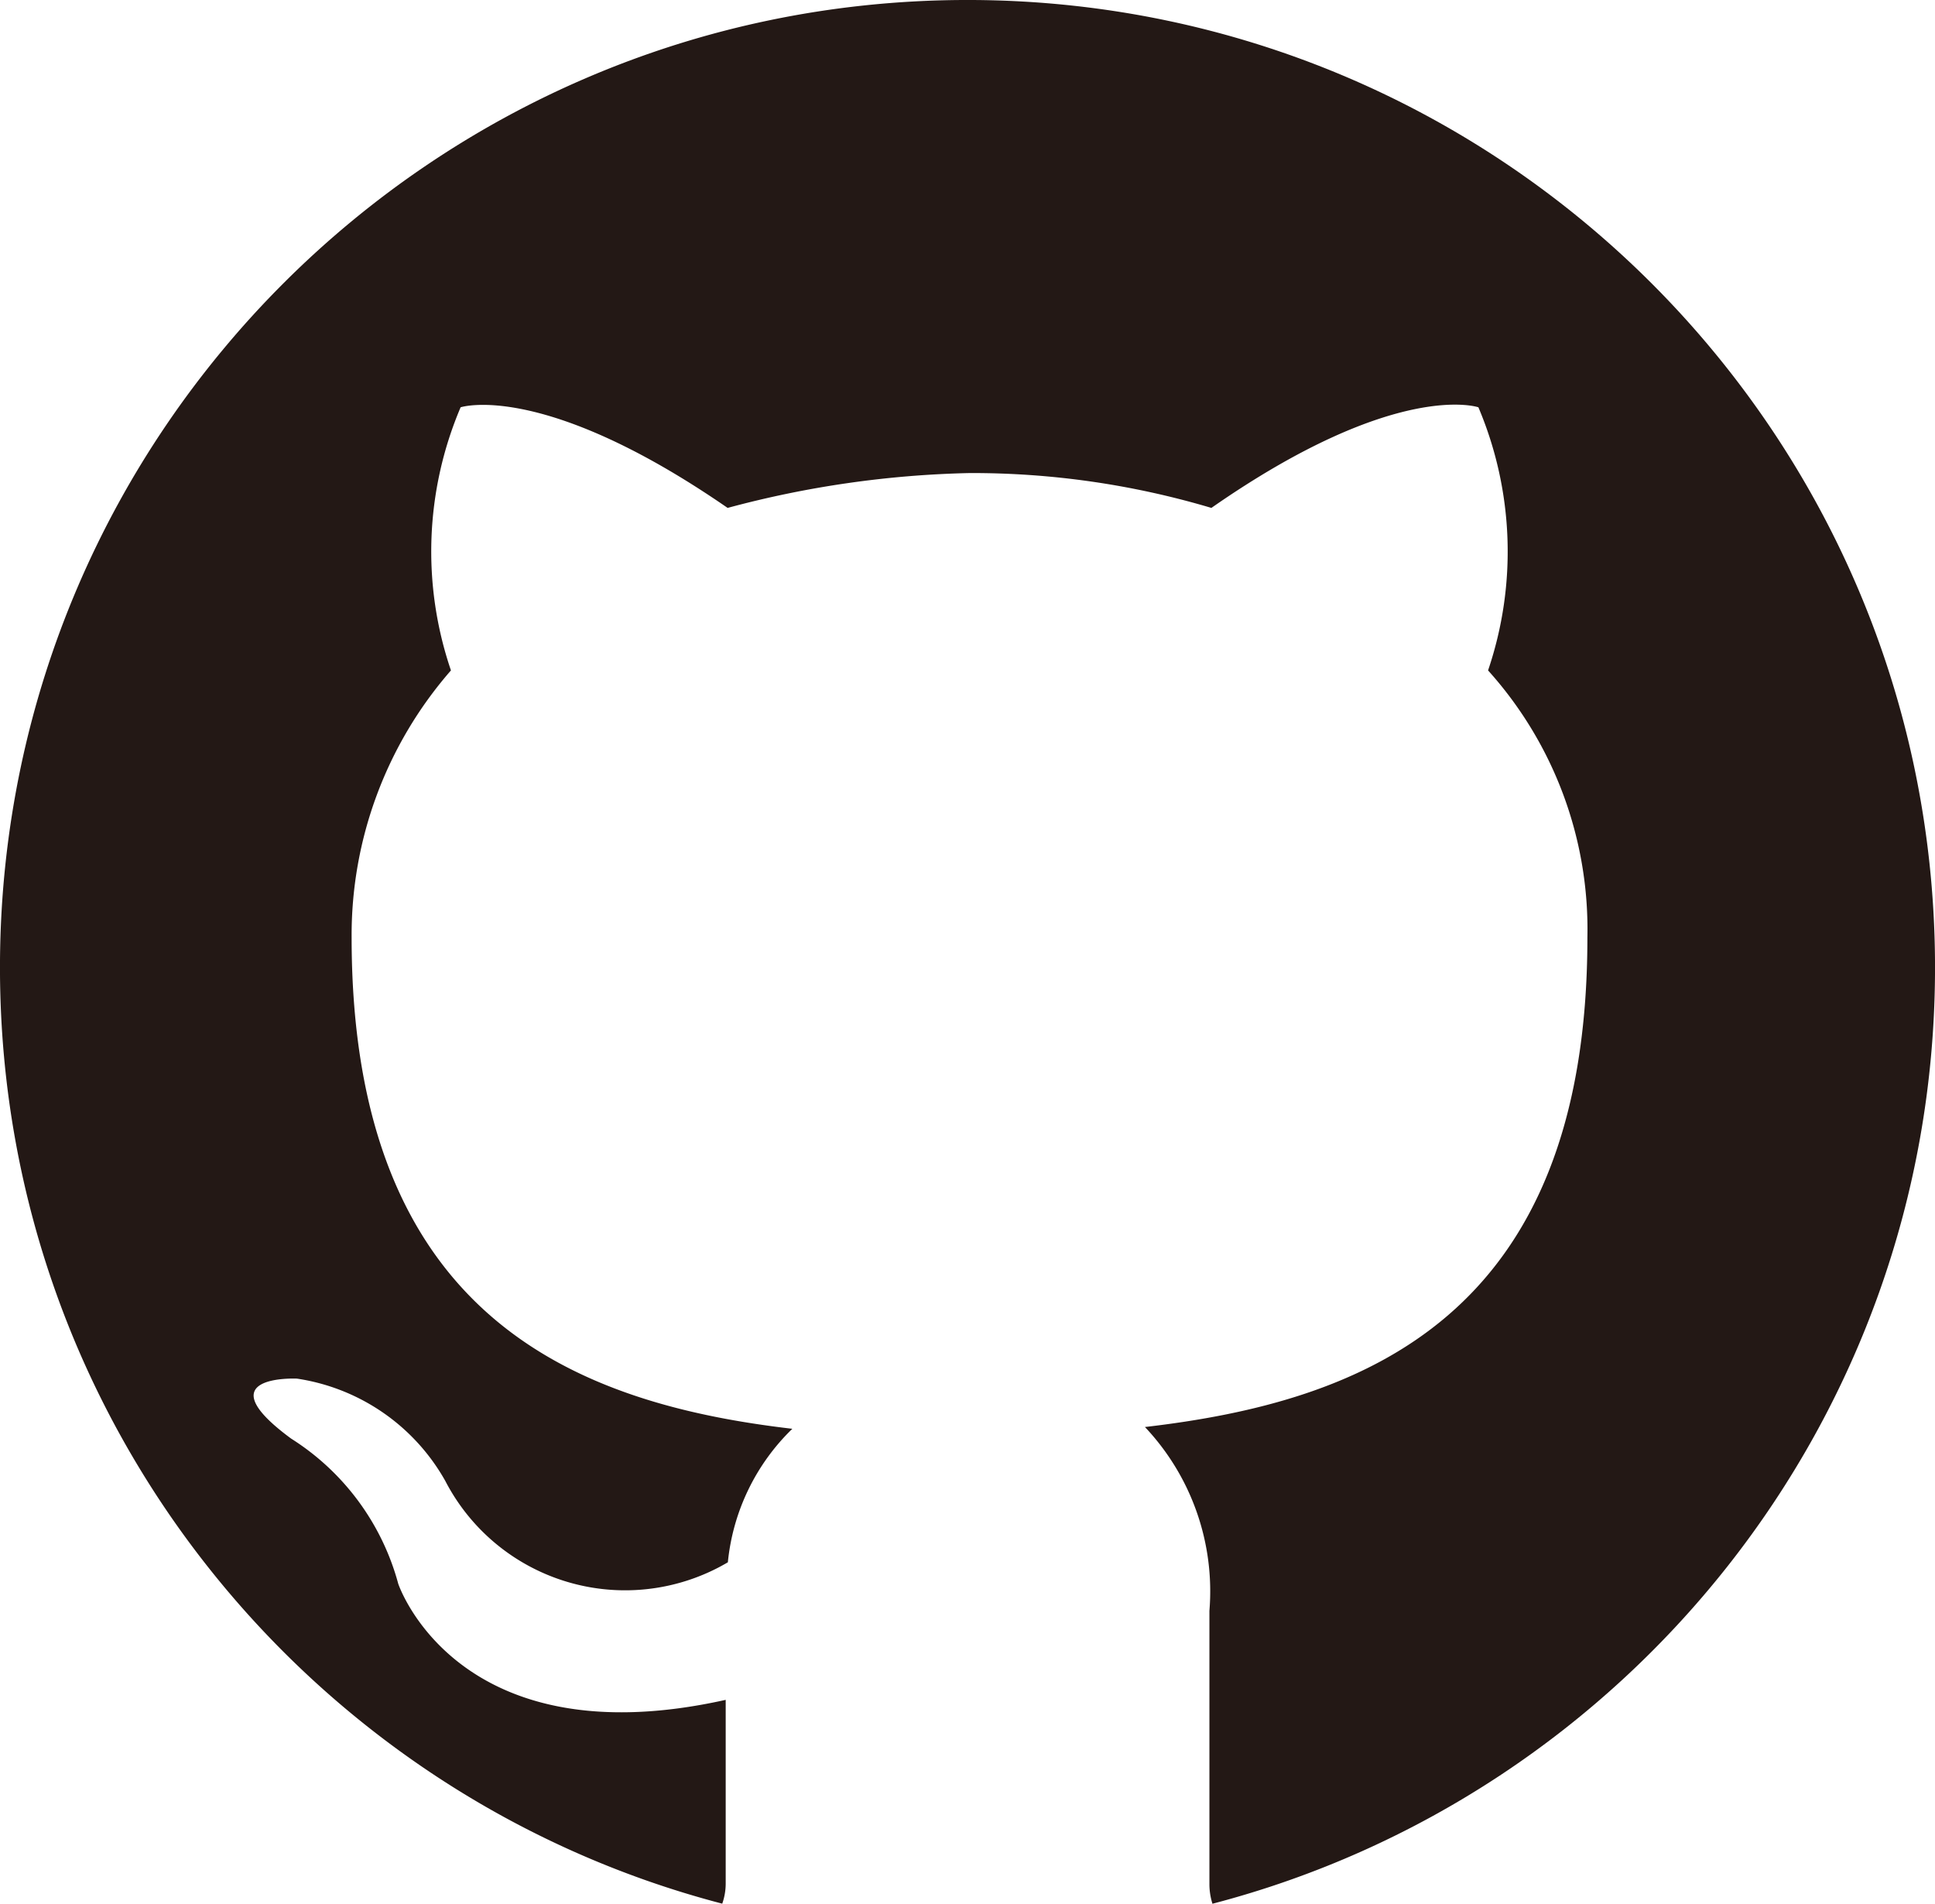 <svg xmlns="http://www.w3.org/2000/svg" viewBox="0 0 510.19 501.96"><defs><style>.cls-1{fill:#231815;}</style></defs><title>资源 3</title><g id="图层_2" data-name="图层 2"><g id="layer_1" data-name="layer 1"><path class="cls-1" d="M510.19,256.92v-3.66C509.2,113.61,396,.65,256.3,0h-2.39C114.14.64.94,113.66,0,253.36v3.46c.78,117.8,81.38,216.64,190.43,245.12a16,16,0,0,0,.91-5.27V448.2C120.43,464,105,417.58,105,417.58a65.44,65.44,0,0,0-28.23-38.26c-23.12-17,1.53-15.82,1.53-15.82a54,54,0,0,1,39.12,27,53.39,53.39,0,0,0,72,22.81q1.26-.66,2.49-1.38a56.82,56.82,0,0,1,17-35.2C152.4,370.14,92.71,347.69,92.71,247.18a106.12,106.12,0,0,1,26.19-70.41,97.21,97.21,0,0,1,2.55-69.38s21.6-7.15,70.4,26.53a266.5,266.5,0,0,1,63.78-9.19,221,221,0,0,1,63.77,9.19c48.81-34,70.4-26.53,70.4-26.53a97.53,97.53,0,0,1,2.55,69.38,102,102,0,0,1,26.19,70.41c0,100.51-59.52,122.45-116.66,129.08a63.09,63.09,0,0,1,17,48.47v71.94a17.14,17.14,0,0,0,.8,5.29C428.75,473.5,509.37,374.7,510.19,256.92Z"/></g></g></svg>